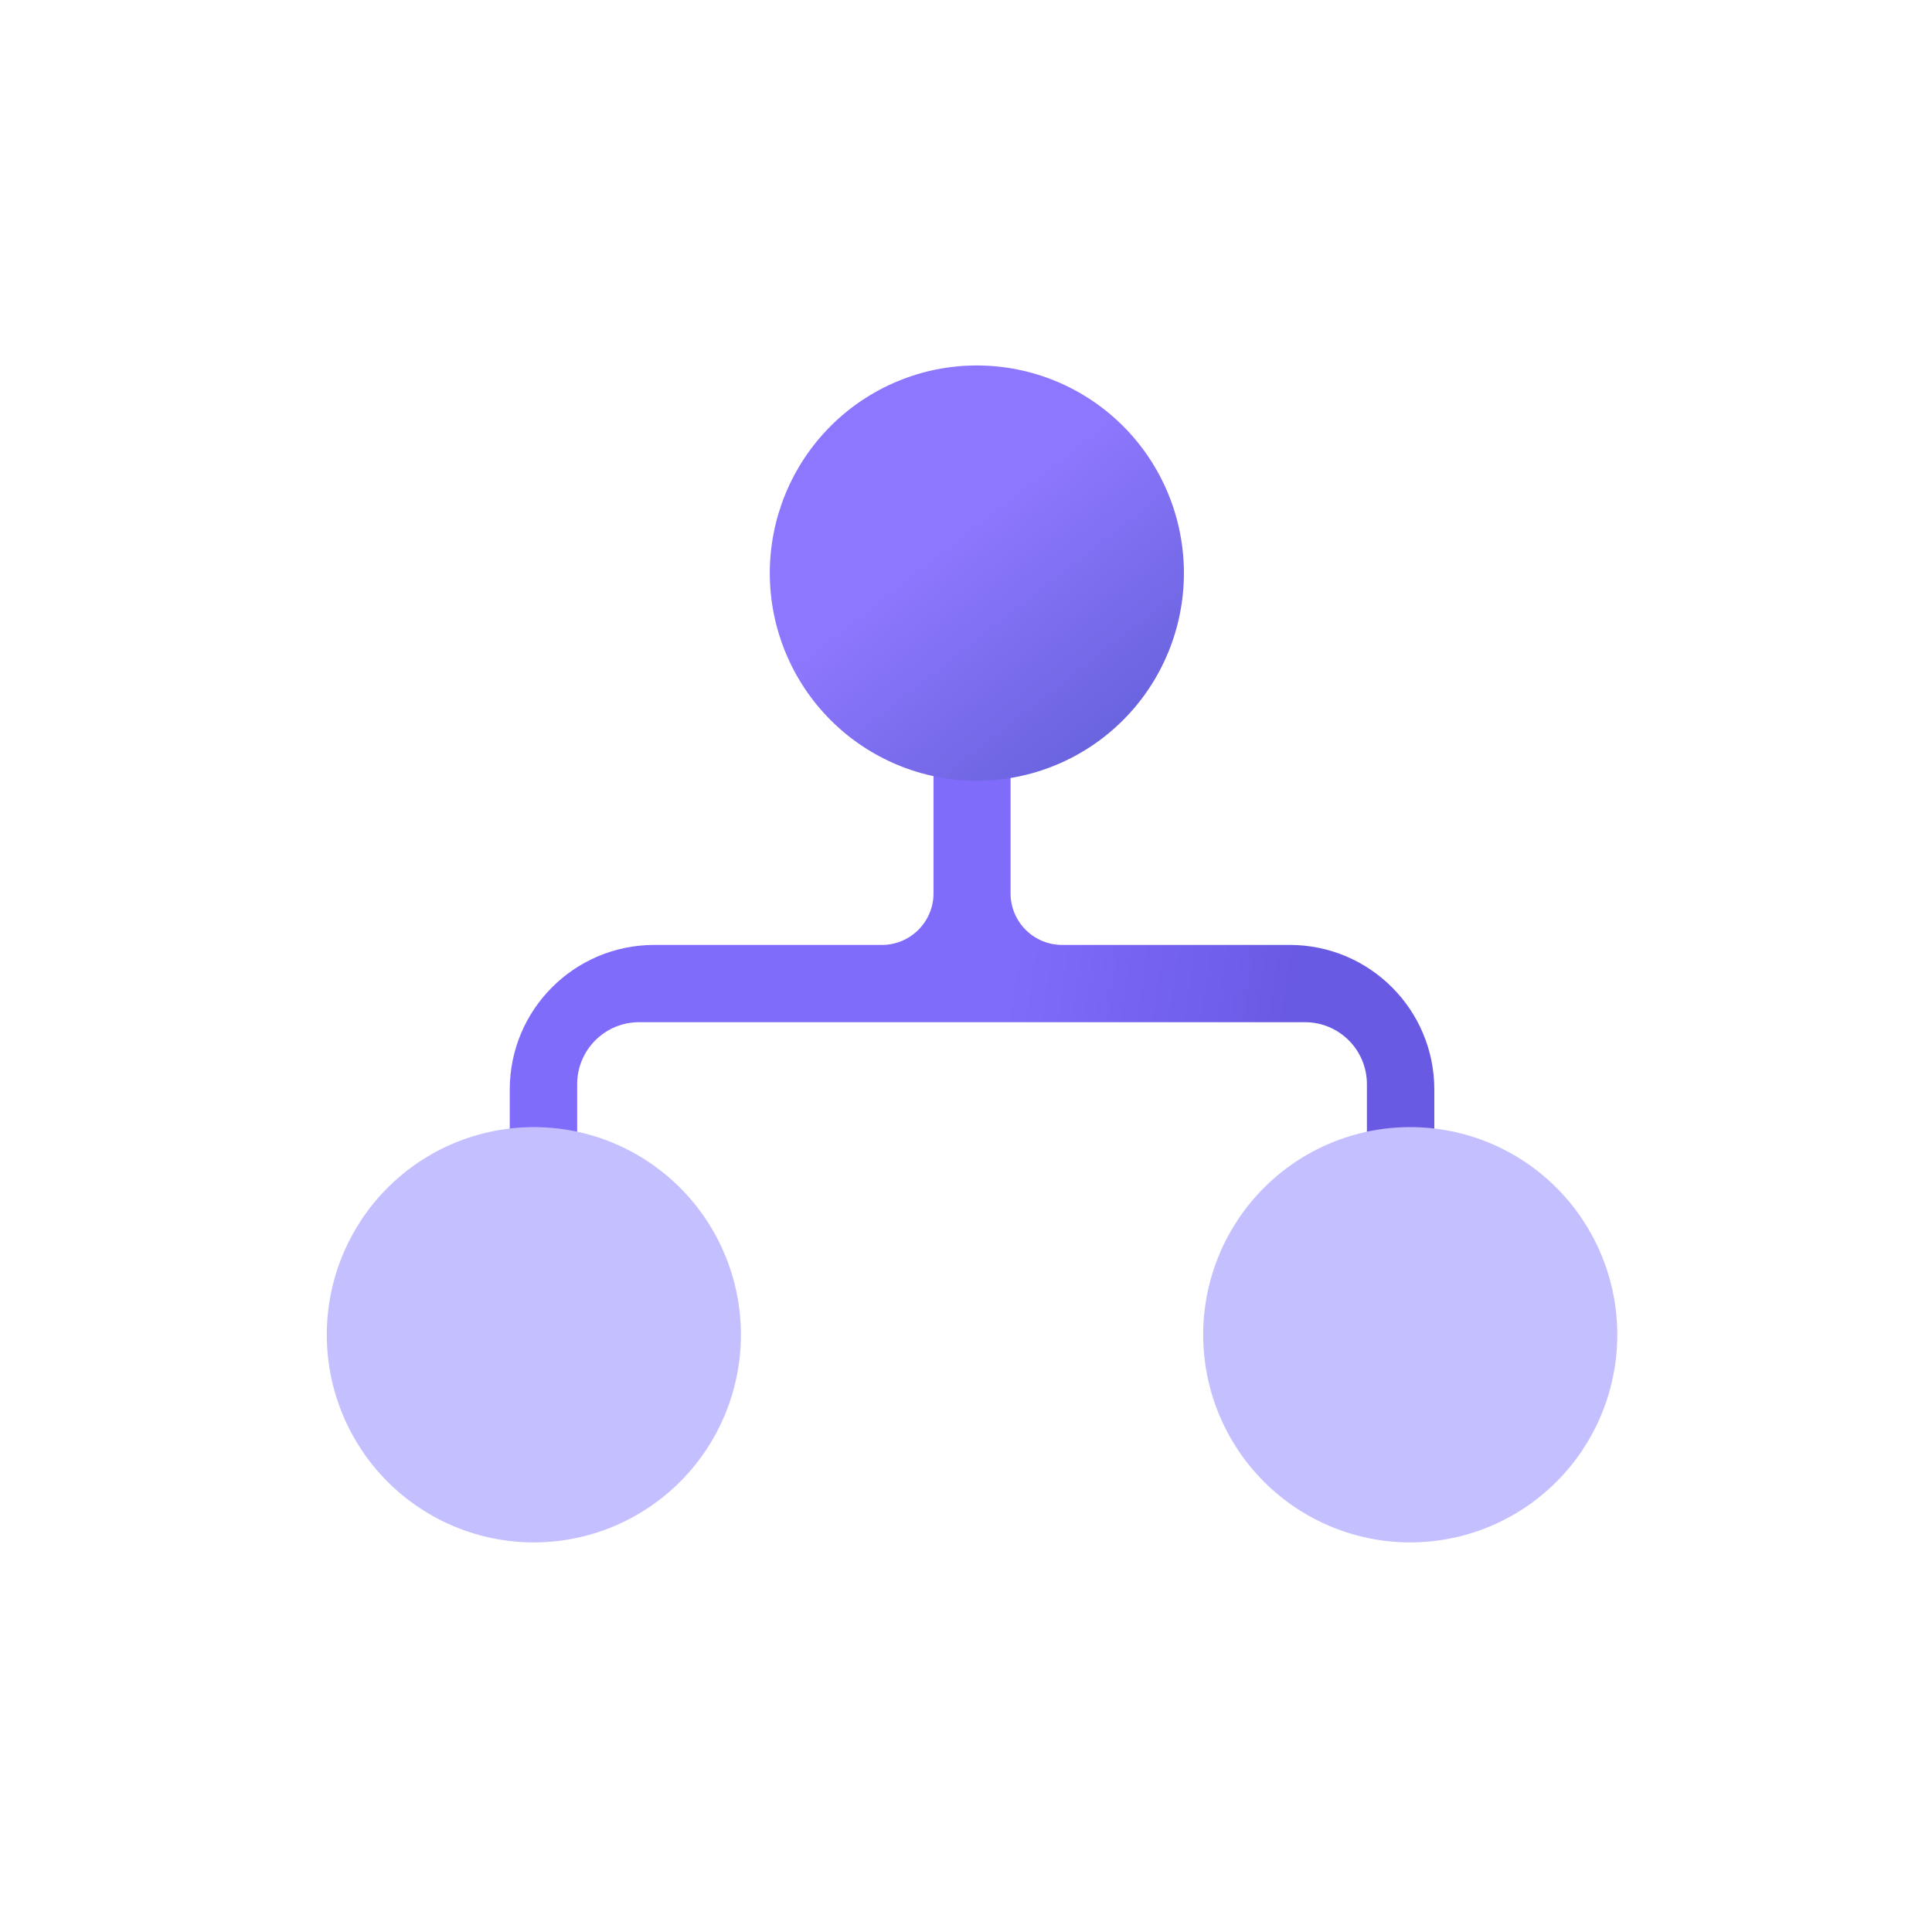 <svg xmlns="http://www.w3.org/2000/svg" xmlns:xlink="http://www.w3.org/1999/xlink" fill="none" version="1.1" width="160" height="160" viewBox="0 0 160 160">
  <defs>
    <clipPath id="master_svg0_214_10378">
      <rect x="0" y="0" width="160" height="160" rx="0"/>
    </clipPath>
    <linearGradient x1="0.852" y1="0.459" x2="0.118" y2="0.369" id="master_svg1_71_13093">
      <stop offset="0%" stop-color="#695AE4" stop-opacity="1"/>
      <stop offset="41.429%" stop-color="#806CFB" stop-opacity="1"/>
    </linearGradient>
    <linearGradient x1="0.851" y1="1" x2="0.068" y2="-0.002" id="master_svg2_71_18930">
      <stop offset="0%" stop-color="#6460D9" stop-opacity="1"/>
      <stop offset="55.714%" stop-color="#8D77FE" stop-opacity="1"/>
    </linearGradient>
  </defs>
  <g clip-path="url(#master_svg0_214_10378)">
    <g>
      <g>
        <path d="M83.69,73.98C83.69,76.338,85.599,78.251,87.957,78.255L88.755,78.255L88.763,78.255L106.827,78.255L106.831,78.255C113.434,78.265,118.784,83.62,118.784,90.225L118.784,113.448L113.201,113.448L113.201,89.784C113.201,86.951,110.904,84.654,108.071,84.654L52.929,84.654C50.096,84.654,47.799,86.951,47.799,89.784L47.799,113.448L42.216,113.448L42.216,90.225C42.216,83.624,47.56,78.271,54.158,78.255L54.173,78.255L73.035,78.255C75.396,78.255,77.31,76.341,77.31,73.98L77.31,50.261L83.69,50.261L83.69,73.98Z" fill-rule="evenodd" fill="url(#master_svg1_71_13093)" fill-opacity="1"/>
      </g>
      <g>
        <path d="M98.047,47.461Q98.047,47.884,98.026,48.305Q98.005,48.727,97.964,49.147Q97.923,49.567,97.861,49.985Q97.799,50.402,97.717,50.816Q97.635,51.23,97.533,51.64Q97.431,52.049,97.308,52.453Q97.186,52.857,97.044,53.255Q96.903,53.652,96.741,54.042Q96.58,54.432,96.4,54.814Q96.22,55.196,96.022,55.568Q95.824,55.94,95.607,56.302Q95.391,56.664,95.157,57.015Q94.923,57.366,94.672,57.705Q94.421,58.045,94.154,58.371Q93.887,58.697,93.605,59.01Q93.322,59.323,93.024,59.621Q92.727,59.92,92.415,60.203Q92.103,60.487,91.777,60.755Q91.452,61.022,91.114,61.274Q90.776,61.525,90.426,61.76Q90.076,61.994,89.715,62.211Q89.354,62.428,88.982,62.627Q88.611,62.826,88.231,63.007Q87.85,63.187,87.461,63.349Q87.072,63.511,86.676,63.653Q86.279,63.795,85.877,63.918Q85.474,64.04,85.065,64.143Q84.657,64.245,84.244,64.328Q83.831,64.41,83.415,64.472Q82.999,64.534,82.58,64.575Q82.161,64.617,81.74,64.637Q81.32,64.658,80.899,64.658Q80.478,64.658,80.057,64.637Q79.637,64.617,79.218,64.575Q78.799,64.534,78.383,64.472Q77.966,64.41,77.554,64.328Q77.141,64.245,76.732,64.143Q76.324,64.04,75.921,63.918Q75.518,63.795,75.122,63.653Q74.726,63.511,74.337,63.349Q73.948,63.187,73.567,63.007Q73.187,62.826,72.815,62.627Q72.444,62.428,72.083,62.211Q71.722,61.994,71.372,61.76Q71.022,61.525,70.684,61.274Q70.346,61.022,70.02,60.755Q69.695,60.487,69.383,60.203Q69.071,59.92,68.773,59.621Q68.476,59.323,68.193,59.01Q67.91,58.697,67.643,58.371Q67.376,58.045,67.126,57.705Q66.875,57.366,66.641,57.015Q66.407,56.664,66.191,56.302Q65.974,55.94,65.776,55.568Q65.577,55.196,65.397,54.814Q65.217,54.432,65.056,54.042Q64.895,53.652,64.753,53.255Q64.612,52.857,64.489,52.453Q64.367,52.049,64.265,51.64Q64.163,51.23,64.08,50.816Q63.998,50.402,63.937,49.985Q63.875,49.567,63.834,49.147Q63.792,48.727,63.772,48.305Q63.751,47.884,63.751,47.461Q63.751,47.039,63.772,46.618Q63.792,46.196,63.834,45.776Q63.875,45.356,63.937,44.938Q63.998,44.521,64.08,44.107Q64.163,43.693,64.265,43.283Q64.367,42.874,64.489,42.47Q64.612,42.066,64.753,41.668Q64.895,41.271,65.056,40.881Q65.217,40.491,65.397,40.109Q65.577,39.727,65.776,39.355Q65.974,38.983,66.191,38.621Q66.407,38.259,66.641,37.908Q66.875,37.557,67.126,37.218Q67.376,36.878,67.643,36.552Q67.91,36.226,68.193,35.913Q68.476,35.6,68.773,35.302Q69.071,35.003,69.383,34.72Q69.695,34.436,70.02,34.168Q70.346,33.901,70.684,33.649Q71.022,33.398,71.372,33.163Q71.722,32.929,72.083,32.712Q72.444,32.495,72.815,32.295Q73.187,32.096,73.567,31.916Q73.948,31.736,74.337,31.574Q74.726,31.412,75.122,31.27Q75.518,31.128,75.921,31.005Q76.324,30.883,76.732,30.78Q77.141,30.678,77.554,30.595Q77.966,30.513,78.383,30.451Q78.799,30.389,79.218,30.348Q79.637,30.306,80.057,30.286Q80.478,30.265,80.899,30.265Q81.32,30.265,81.74,30.286Q82.161,30.306,82.58,30.348Q82.999,30.389,83.415,30.451Q83.831,30.513,84.244,30.595Q84.657,30.678,85.065,30.78Q85.474,30.883,85.877,31.005Q86.279,31.128,86.676,31.27Q87.072,31.412,87.461,31.574Q87.85,31.736,88.231,31.916Q88.611,32.096,88.982,32.295Q89.354,32.495,89.715,32.712Q90.076,32.929,90.426,33.163Q90.776,33.398,91.114,33.649Q91.452,33.901,91.777,34.168Q92.103,34.436,92.415,34.72Q92.727,35.003,93.024,35.302Q93.322,35.6,93.605,35.913Q93.887,36.226,94.154,36.552Q94.421,36.878,94.672,37.218Q94.923,37.557,95.157,37.908Q95.391,38.259,95.607,38.621Q95.824,38.983,96.022,39.355Q96.22,39.727,96.4,40.109Q96.58,40.491,96.741,40.881Q96.903,41.271,97.044,41.668Q97.186,42.066,97.308,42.47Q97.431,42.874,97.533,43.283Q97.635,43.693,97.717,44.107Q97.799,44.521,97.861,44.938Q97.923,45.356,97.964,45.776Q98.005,46.196,98.026,46.618Q98.047,47.039,98.047,47.461Z" fill="url(#master_svg2_71_18930)" fill-opacity="1"/>
      </g>
      <g>
        <path d="M61.358,110.538Q61.358,110.961,61.338,111.382Q61.317,111.804,61.276,112.224Q61.234,112.644,61.173,113.062Q61.111,113.479,61.029,113.893Q60.947,114.307,60.844,114.717Q60.742,115.126,60.62,115.53Q60.498,115.934,60.356,116.332Q60.214,116.729,60.053,117.119Q59.892,117.509,59.712,117.891Q59.532,118.272,59.333,118.645Q59.135,119.017,58.919,119.379Q58.702,119.741,58.468,120.092Q58.234,120.443,57.984,120.782Q57.733,121.121,57.466,121.448Q57.199,121.774,56.916,122.087Q56.633,122.4,56.336,122.698Q56.038,122.997,55.726,123.28Q55.414,123.564,55.089,123.831Q54.763,124.099,54.425,124.351Q54.087,124.602,53.737,124.837Q53.387,125.071,53.026,125.288Q52.665,125.505,52.294,125.704Q51.923,125.903,51.542,126.084Q51.162,126.264,50.773,126.426Q50.384,126.587,49.987,126.73Q49.591,126.872,49.188,126.994Q48.785,127.117,48.377,127.22Q47.969,127.322,47.556,127.404Q47.143,127.487,46.727,127.549Q46.31,127.611,45.891,127.652Q45.472,127.693,45.052,127.714Q44.631,127.735,44.21,127.735Q43.789,127.735,43.369,127.714Q42.949,127.693,42.53,127.652Q42.111,127.611,41.694,127.549Q41.278,127.487,40.865,127.404Q40.452,127.322,40.044,127.22Q39.635,127.117,39.233,126.994Q38.83,126.872,38.433,126.73Q38.037,126.587,37.648,126.426Q37.259,126.264,36.879,126.084Q36.498,125.903,36.127,125.704Q35.756,125.505,35.395,125.288Q35.034,125.071,34.684,124.837Q34.334,124.602,33.995,124.351Q33.657,124.099,33.332,123.831Q33.007,123.564,32.695,123.28Q32.383,122.997,32.085,122.698Q31.787,122.4,31.505,122.087Q31.222,121.774,30.955,121.448Q30.688,121.121,30.437,120.782Q30.186,120.443,29.952,120.092Q29.719,119.741,29.502,119.379Q29.286,119.017,29.087,118.645Q28.889,118.272,28.709,117.891Q28.529,117.509,28.368,117.119Q28.207,116.729,28.065,116.332Q27.923,115.934,27.801,115.53Q27.679,115.126,27.576,114.717Q27.474,114.307,27.392,113.893Q27.31,113.479,27.248,113.062Q27.186,112.644,27.145,112.224Q27.104,111.804,27.083,111.382Q27.063,110.961,27.063,110.538Q27.063,110.116,27.083,109.695Q27.104,109.273,27.145,108.853Q27.186,108.433,27.248,108.015Q27.31,107.598,27.392,107.184Q27.474,106.769,27.576,106.36Q27.679,105.95,27.801,105.546Q27.923,105.143,28.065,104.745Q28.207,104.348,28.368,103.958Q28.529,103.568,28.709,103.186Q28.889,102.804,29.087,102.432Q29.286,102.06,29.502,101.698Q29.719,101.336,29.952,100.985Q30.186,100.634,30.437,100.294Q30.688,99.955,30.955,99.629Q31.222,99.303,31.505,98.99Q31.787,98.677,32.085,98.379Q32.383,98.08,32.695,97.797Q33.007,97.513,33.332,97.245Q33.657,96.977,33.995,96.726Q34.334,96.475,34.684,96.24Q35.034,96.005,35.395,95.788Q35.756,95.571,36.127,95.372Q36.498,95.173,36.879,94.993Q37.259,94.812,37.648,94.651Q38.037,94.489,38.433,94.347Q38.83,94.205,39.233,94.082Q39.635,93.96,40.044,93.857Q40.452,93.755,40.865,93.672Q41.278,93.59,41.694,93.528Q42.111,93.466,42.53,93.425Q42.949,93.383,43.369,93.363Q43.789,93.342,44.21,93.342Q44.631,93.342,45.052,93.363Q45.472,93.383,45.891,93.425Q46.31,93.466,46.727,93.528Q47.143,93.59,47.556,93.672Q47.969,93.755,48.377,93.857Q48.785,93.96,49.188,94.082Q49.591,94.205,49.987,94.347Q50.384,94.489,50.773,94.651Q51.162,94.812,51.542,94.993Q51.923,95.173,52.294,95.372Q52.665,95.571,53.026,95.788Q53.387,96.005,53.737,96.24Q54.087,96.475,54.425,96.726Q54.763,96.977,55.089,97.245Q55.414,97.513,55.726,97.797Q56.038,98.08,56.336,98.379Q56.633,98.677,56.916,98.99Q57.199,99.303,57.466,99.629Q57.733,99.955,57.984,100.294Q58.234,100.634,58.468,100.985Q58.702,101.336,58.919,101.698Q59.135,102.06,59.333,102.432Q59.532,102.804,59.712,103.186Q59.892,103.568,60.053,103.958Q60.214,104.348,60.356,104.745Q60.498,105.143,60.62,105.546Q60.742,105.95,60.844,106.36Q60.947,106.769,61.029,107.184Q61.111,107.598,61.173,108.015Q61.234,108.433,61.276,108.853Q61.317,109.273,61.338,109.695Q61.358,110.116,61.358,110.538Z" fill="#C4C0FF" fill-opacity="1"/>
      </g>
      <g>
        <path d="M133.938,110.538Q133.938,110.961,133.917,111.382Q133.896,111.804,133.855,112.224Q133.814,112.644,133.752,113.062Q133.69,113.479,133.608,113.893Q133.526,114.307,133.424,114.717Q133.321,115.126,133.199,115.53Q133.077,115.934,132.935,116.332Q132.793,116.729,132.632,117.119Q132.471,117.509,132.291,117.891Q132.111,118.272,131.913,118.645Q131.714,119.017,131.498,119.379Q131.281,119.741,131.048,120.092Q130.814,120.443,130.563,120.782Q130.312,121.121,130.045,121.448Q129.778,121.774,129.495,122.087Q129.213,122.4,128.915,122.698Q128.617,122.997,128.305,123.28Q127.994,123.564,127.668,123.831Q127.343,124.099,127.005,124.351Q126.667,124.602,126.317,124.837Q125.967,125.071,125.605,125.288Q125.244,125.505,124.873,125.704Q124.502,125.903,124.121,126.084Q123.741,126.264,123.352,126.426Q122.963,126.587,122.567,126.73Q122.17,126.872,121.767,126.994Q121.365,127.117,120.956,127.22Q120.548,127.322,120.135,127.404Q119.722,127.487,119.306,127.549Q118.889,127.611,118.47,127.652Q118.052,127.693,117.631,127.714Q117.211,127.735,116.79,127.735Q116.369,127.735,115.948,127.714Q115.528,127.693,115.109,127.652Q114.69,127.611,114.274,127.549Q113.857,127.487,113.444,127.404Q113.031,127.322,112.623,127.22Q112.215,127.117,111.812,126.994Q111.409,126.872,111.013,126.73Q110.616,126.587,110.228,126.426Q109.839,126.264,109.458,126.084Q109.078,125.903,108.706,125.704Q108.335,125.505,107.974,125.288Q107.613,125.071,107.263,124.837Q106.913,124.602,106.575,124.351Q106.237,124.099,105.911,123.831Q105.586,123.564,105.274,123.28Q104.962,122.997,104.664,122.698Q104.367,122.4,104.084,122.087Q103.801,121.774,103.534,121.448Q103.267,121.121,103.016,120.782Q102.766,120.443,102.532,120.092Q102.298,119.741,102.082,119.379Q101.865,119.017,101.667,118.645Q101.468,118.272,101.288,117.891Q101.108,117.509,100.947,117.119Q100.786,116.729,100.644,116.332Q100.502,115.934,100.38,115.53Q100.258,115.126,100.156,114.717Q100.053,114.307,99.971,113.893Q99.889,113.479,99.827,113.062Q99.766,112.644,99.724,112.224Q99.683,111.804,99.663,111.382Q99.642,110.961,99.642,110.538Q99.642,110.116,99.663,109.695Q99.683,109.273,99.724,108.853Q99.766,108.433,99.827,108.015Q99.889,107.598,99.971,107.184Q100.053,106.769,100.156,106.36Q100.258,105.95,100.38,105.546Q100.502,105.143,100.644,104.745Q100.786,104.348,100.947,103.958Q101.108,103.568,101.288,103.186Q101.468,102.804,101.667,102.432Q101.865,102.06,102.082,101.698Q102.298,101.336,102.532,100.985Q102.766,100.634,103.016,100.294Q103.267,99.955,103.534,99.629Q103.801,99.303,104.084,98.99Q104.367,98.677,104.664,98.379Q104.962,98.08,105.274,97.797Q105.586,97.513,105.911,97.245Q106.237,96.977,106.575,96.726Q106.913,96.475,107.263,96.24Q107.613,96.005,107.974,95.788Q108.335,95.571,108.706,95.372Q109.078,95.173,109.458,94.993Q109.839,94.812,110.228,94.651Q110.616,94.489,111.013,94.347Q111.409,94.205,111.812,94.082Q112.215,93.96,112.623,93.857Q113.031,93.755,113.444,93.672Q113.857,93.59,114.274,93.528Q114.69,93.466,115.109,93.425Q115.528,93.383,115.948,93.363Q116.369,93.342,116.79,93.342Q117.211,93.342,117.631,93.363Q118.052,93.383,118.47,93.425Q118.889,93.466,119.306,93.528Q119.722,93.59,120.135,93.672Q120.548,93.755,120.956,93.857Q121.365,93.96,121.767,94.082Q122.17,94.205,122.567,94.347Q122.963,94.489,123.352,94.651Q123.741,94.812,124.121,94.993Q124.502,95.173,124.873,95.372Q125.244,95.571,125.605,95.788Q125.967,96.005,126.317,96.24Q126.667,96.475,127.005,96.726Q127.343,96.977,127.668,97.245Q127.994,97.513,128.305,97.797Q128.617,98.08,128.915,98.379Q129.213,98.677,129.495,98.99Q129.778,99.303,130.045,99.629Q130.312,99.955,130.563,100.294Q130.814,100.634,131.048,100.985Q131.281,101.336,131.498,101.698Q131.714,102.06,131.913,102.432Q132.111,102.804,132.291,103.186Q132.471,103.568,132.632,103.958Q132.793,104.348,132.935,104.745Q133.077,105.143,133.199,105.546Q133.321,105.95,133.424,106.36Q133.526,106.769,133.608,107.184Q133.69,107.598,133.752,108.015Q133.814,108.433,133.855,108.853Q133.896,109.273,133.917,109.695Q133.938,110.116,133.938,110.538Z" fill="#C4C0FF" fill-opacity="1"/>
      </g>
    </g>
  </g>
</svg>
